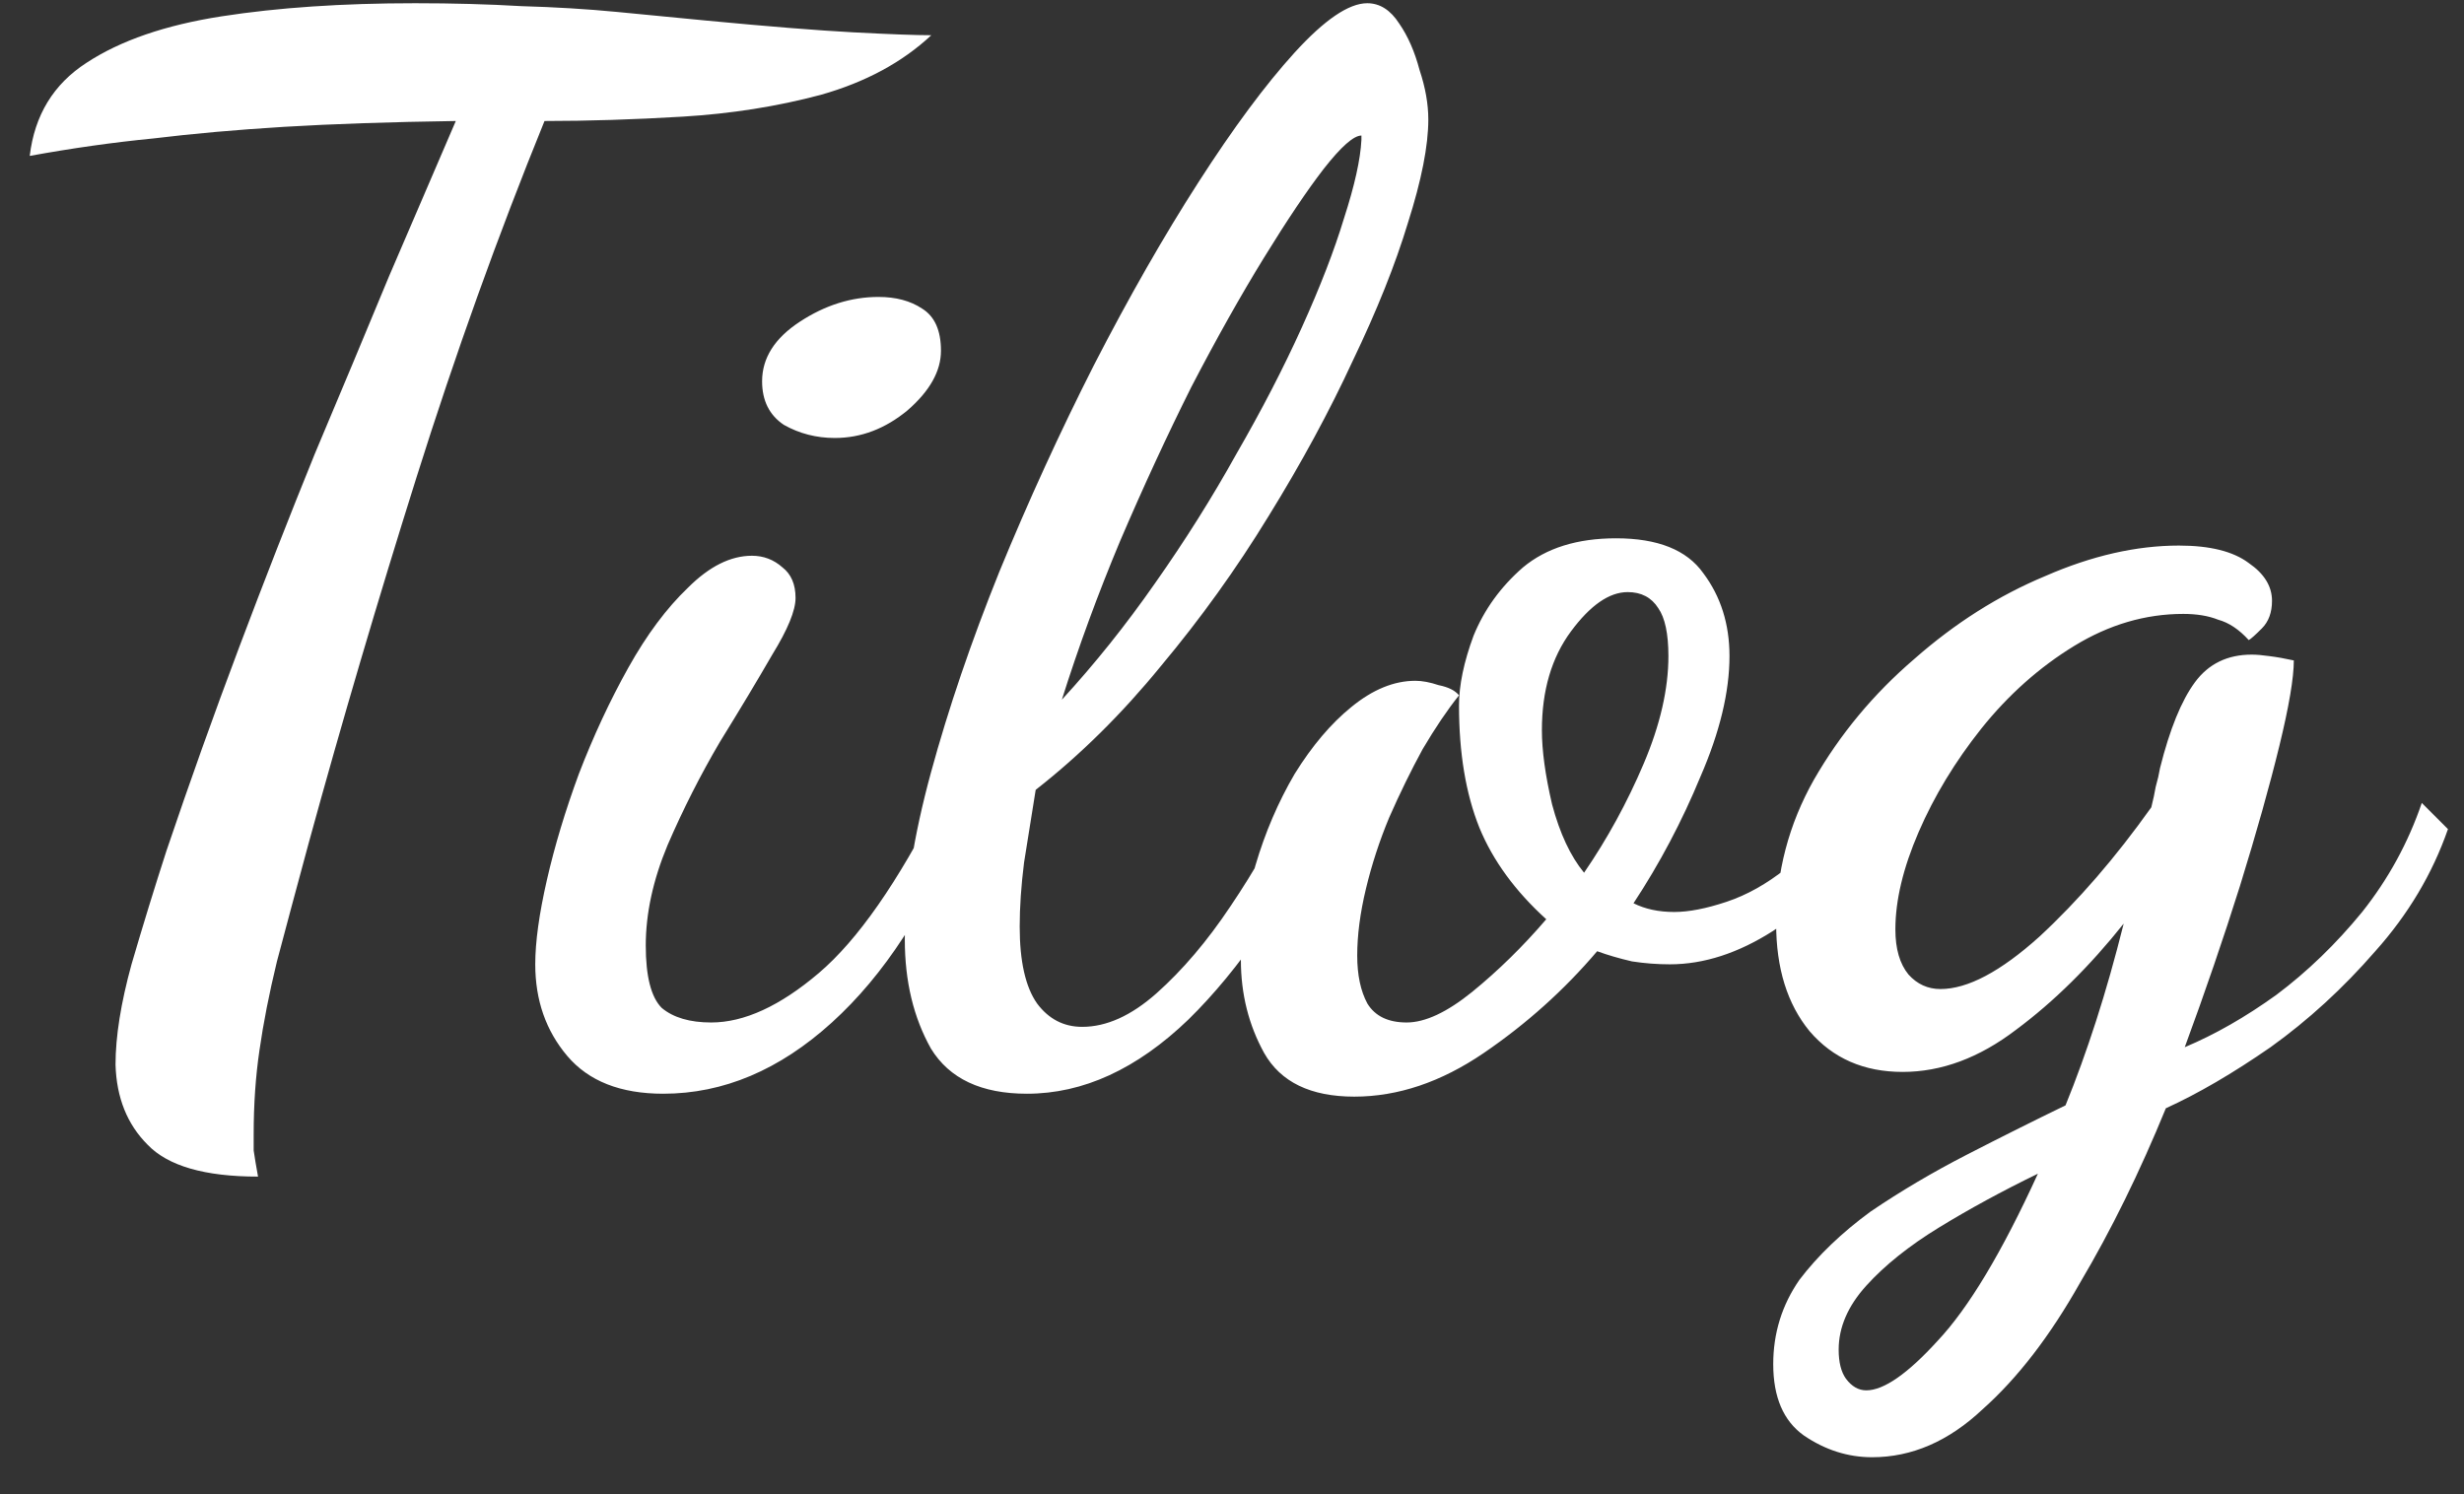 <svg width="61" height="37" viewBox="0 0 61 37" fill="none" xmlns="http://www.w3.org/2000/svg">
<rect x="0" y="0" width="61" height="37" fill="#333333" stroke="none"/>
<g clip-path="url(#clip0_1249_54)">
<path d="M6.388 29.132C5.068 29.132 4.156 28.868 3.652 28.34C3.148 27.836 2.884 27.176 2.86 26.36C2.86 25.664 2.992 24.836 3.256 23.876C3.544 22.892 3.832 21.956 4.12 21.068C4.696 19.364 5.296 17.684 5.92 16.028C6.544 14.372 7.168 12.776 7.792 11.24C8.44 9.704 9.052 8.24 9.628 6.848C10.228 5.456 10.78 4.172 11.284 2.996C9.652 3.02 8.236 3.068 7.036 3.14C5.86 3.212 4.78 3.308 3.796 3.428C2.812 3.524 1.792 3.668 0.736 3.86C0.856 2.852 1.324 2.084 2.14 1.556C2.98 1.004 4.096 0.62 5.488 0.404C6.88 0.188 8.476 0.08 10.276 0.08C11.212 0.08 12.088 0.104 12.904 0.152C13.744 0.176 14.536 0.224 15.28 0.296C16.048 0.368 16.792 0.44 17.512 0.512C19.024 0.656 20.224 0.752 21.112 0.8C22.024 0.848 22.672 0.872 23.056 0.872C22.336 1.544 21.424 2.036 20.32 2.348C19.24 2.636 18.1 2.816 16.9 2.888C15.7 2.96 14.56 2.996 13.48 2.996C12.328 5.828 11.272 8.768 10.312 11.816C9.352 14.864 8.464 17.876 7.648 20.852C7.336 22.004 7.072 22.988 6.856 23.804C6.664 24.596 6.52 25.328 6.424 26C6.328 26.648 6.28 27.344 6.28 28.088C6.28 28.208 6.28 28.34 6.28 28.484C6.304 28.652 6.34 28.868 6.388 29.132ZM16.419 27.08C15.363 27.08 14.571 26.768 14.043 26.144C13.515 25.52 13.251 24.764 13.251 23.876C13.251 23.324 13.347 22.628 13.539 21.788C13.731 20.948 13.995 20.072 14.331 19.16C14.691 18.224 15.099 17.348 15.555 16.532C16.011 15.716 16.503 15.056 17.031 14.552C17.559 14.024 18.087 13.76 18.615 13.76C18.903 13.76 19.155 13.856 19.371 14.048C19.587 14.216 19.695 14.468 19.695 14.804C19.695 15.116 19.503 15.584 19.119 16.208C18.759 16.832 18.327 17.552 17.823 18.368C17.343 19.184 16.911 20.036 16.527 20.924C16.167 21.788 15.987 22.616 15.987 23.408C15.987 24.176 16.119 24.692 16.383 24.956C16.671 25.196 17.079 25.316 17.607 25.316C18.423 25.316 19.311 24.908 20.271 24.092C21.231 23.276 22.227 21.848 23.259 19.808L23.799 20.384C22.959 22.496 21.891 24.14 20.595 25.316C19.299 26.492 17.907 27.08 16.419 27.08ZM20.667 10.844C20.211 10.844 19.791 10.736 19.407 10.52C19.047 10.28 18.867 9.92 18.867 9.44C18.867 8.864 19.179 8.372 19.803 7.964C20.427 7.556 21.075 7.352 21.747 7.352C22.179 7.352 22.539 7.448 22.827 7.64C23.139 7.832 23.295 8.18 23.295 8.684C23.295 9.188 23.019 9.68 22.467 10.16C21.915 10.616 21.315 10.844 20.667 10.844ZM25.424 27.08C24.296 27.08 23.504 26.708 23.048 25.964C22.616 25.196 22.4 24.296 22.4 23.264C22.4 22.088 22.616 20.708 23.048 19.124C23.48 17.54 24.044 15.884 24.74 14.156C25.46 12.404 26.24 10.7 27.08 9.044C27.944 7.364 28.808 5.852 29.672 4.508C30.536 3.164 31.328 2.096 32.048 1.304C32.792 0.488 33.392 0.08 33.848 0.08C34.16 0.08 34.424 0.248 34.64 0.584C34.856 0.896 35.024 1.28 35.144 1.736C35.288 2.168 35.36 2.576 35.36 2.96C35.36 3.608 35.192 4.46 34.856 5.516C34.544 6.548 34.088 7.688 33.488 8.936C32.912 10.184 32.216 11.468 31.4 12.788C30.608 14.084 29.72 15.32 28.736 16.496C27.776 17.672 26.744 18.692 25.64 19.556C25.544 20.156 25.448 20.756 25.352 21.356C25.28 21.932 25.244 22.46 25.244 22.94C25.244 23.804 25.388 24.44 25.676 24.848C25.964 25.232 26.336 25.424 26.792 25.424C27.392 25.424 28.004 25.148 28.628 24.596C29.276 24.02 29.888 23.3 30.464 22.436C31.064 21.548 31.58 20.636 32.012 19.7L32.876 20.168C31.844 22.304 30.692 23.996 29.42 25.244C28.148 26.468 26.816 27.08 25.424 27.08ZM26.288 17.324C27.104 16.436 27.872 15.476 28.592 14.444C29.336 13.388 30.008 12.32 30.608 11.24C31.232 10.16 31.772 9.116 32.228 8.108C32.684 7.1 33.032 6.2 33.272 5.408C33.536 4.592 33.68 3.944 33.704 3.464C33.704 3.44 33.704 3.428 33.704 3.428C33.704 3.404 33.704 3.38 33.704 3.356C33.512 3.356 33.2 3.632 32.768 4.184C32.36 4.712 31.868 5.444 31.292 6.38C30.716 7.316 30.116 8.384 29.492 9.584C28.892 10.784 28.304 12.056 27.728 13.4C27.176 14.72 26.696 16.028 26.288 17.324ZM33.528 27.152C32.448 27.152 31.704 26.792 31.296 26.072C30.912 25.376 30.72 24.608 30.72 23.768C30.72 23 30.84 22.22 31.08 21.428C31.32 20.612 31.644 19.856 32.052 19.16C32.484 18.464 32.952 17.912 33.456 17.504C33.984 17.072 34.512 16.856 35.04 16.856C35.208 16.856 35.4 16.892 35.616 16.964C35.856 17.012 36.024 17.096 36.12 17.216C35.832 17.576 35.532 18.02 35.22 18.548C34.932 19.076 34.656 19.64 34.392 20.24C34.152 20.816 33.96 21.404 33.816 22.004C33.672 22.604 33.6 23.156 33.6 23.66C33.6 24.14 33.684 24.536 33.852 24.848C34.044 25.16 34.368 25.316 34.824 25.316C35.28 25.316 35.82 25.064 36.444 24.56C37.092 24.032 37.704 23.432 38.28 22.76C37.512 22.064 36.96 21.308 36.624 20.492C36.288 19.652 36.12 18.644 36.12 17.468C36.12 16.964 36.24 16.388 36.48 15.74C36.744 15.092 37.152 14.528 37.704 14.048C38.28 13.568 39.048 13.328 40.008 13.328C41.04 13.328 41.76 13.616 42.168 14.192C42.6 14.768 42.816 15.452 42.816 16.244C42.816 17.132 42.576 18.128 42.096 19.232C41.64 20.336 41.088 21.38 40.44 22.364C40.728 22.508 41.064 22.58 41.448 22.58C41.808 22.58 42.24 22.496 42.744 22.328C43.248 22.16 43.74 21.884 44.22 21.5C44.7 21.092 45.084 20.552 45.372 19.88L46.02 20.348C45.492 21.572 44.784 22.472 43.896 23.048C43.032 23.6 42.18 23.876 41.34 23.876C41.028 23.876 40.716 23.852 40.404 23.804C40.092 23.732 39.804 23.648 39.54 23.552C38.724 24.512 37.788 25.352 36.732 26.072C35.676 26.792 34.608 27.152 33.528 27.152ZM39.216 21.608C39.792 20.768 40.284 19.868 40.692 18.908C41.1 17.948 41.304 17.06 41.304 16.244C41.304 15.692 41.22 15.296 41.052 15.056C40.884 14.792 40.632 14.66 40.296 14.66C39.84 14.66 39.372 14.984 38.892 15.632C38.412 16.28 38.172 17.096 38.172 18.08C38.172 18.584 38.256 19.196 38.424 19.916C38.616 20.636 38.88 21.2 39.216 21.608ZM46.347 36.08C45.747 36.08 45.183 35.9 44.655 35.54C44.151 35.18 43.899 34.592 43.899 33.776C43.899 33.008 44.115 32.312 44.547 31.688C45.003 31.088 45.591 30.524 46.311 29.996C47.055 29.492 47.847 29.024 48.687 28.592C49.527 28.16 50.343 27.752 51.135 27.368C51.399 26.72 51.651 26.024 51.891 25.28C52.131 24.536 52.359 23.732 52.575 22.868C51.735 23.924 50.847 24.8 49.911 25.496C48.999 26.192 48.063 26.54 47.103 26.54C46.143 26.54 45.375 26.204 44.799 25.532C44.247 24.86 43.971 23.972 43.971 22.868C43.971 21.596 44.283 20.408 44.907 19.304C45.555 18.176 46.383 17.18 47.391 16.316C48.399 15.428 49.479 14.744 50.631 14.264C51.783 13.76 52.887 13.508 53.943 13.508C54.711 13.508 55.287 13.652 55.671 13.94C56.055 14.204 56.247 14.516 56.247 14.876C56.247 15.164 56.163 15.392 55.995 15.56C55.827 15.728 55.719 15.824 55.671 15.848C55.431 15.584 55.179 15.416 54.915 15.344C54.675 15.248 54.387 15.2 54.051 15.2C53.115 15.2 52.215 15.464 51.351 15.992C50.487 16.52 49.719 17.204 49.047 18.044C48.399 18.86 47.883 19.712 47.499 20.6C47.115 21.488 46.923 22.292 46.923 23.012C46.923 23.492 47.031 23.864 47.247 24.128C47.463 24.368 47.727 24.488 48.039 24.488C48.711 24.488 49.527 24.056 50.487 23.192C51.447 22.304 52.371 21.236 53.259 19.988C53.307 19.796 53.343 19.628 53.367 19.484C53.415 19.316 53.451 19.16 53.475 19.016C53.715 18.056 54.003 17.348 54.339 16.892C54.675 16.436 55.143 16.208 55.743 16.208C55.863 16.208 56.007 16.22 56.175 16.244C56.367 16.268 56.571 16.304 56.787 16.352C56.787 16.784 56.667 17.492 56.427 18.476C56.187 19.46 55.863 20.612 55.455 21.932C55.047 23.228 54.591 24.56 54.087 25.928C54.831 25.616 55.587 25.184 56.355 24.632C57.123 24.056 57.831 23.372 58.479 22.58C59.127 21.764 59.619 20.864 59.955 19.88L60.603 20.528C60.219 21.632 59.619 22.64 58.803 23.552C58.011 24.464 57.147 25.256 56.211 25.928C55.275 26.576 54.411 27.08 53.619 27.44C52.971 29.024 52.263 30.464 51.495 31.76C50.751 33.08 49.947 34.124 49.083 34.892C48.243 35.684 47.331 36.08 46.347 36.08ZM46.203 34.424C46.635 34.424 47.223 34.016 47.967 33.2C48.735 32.384 49.563 31.004 50.451 29.06C49.563 29.492 48.747 29.936 48.003 30.392C47.259 30.848 46.659 31.328 46.203 31.832C45.747 32.336 45.519 32.864 45.519 33.416C45.519 33.728 45.579 33.968 45.699 34.136C45.843 34.328 46.011 34.424 46.203 34.424Z" fill="white"/>
</g>
<defs>
<clipPath id="clip0_1249_54">
<rect width="61" height="37" fill="white"/>
</clipPath>
</defs>
</svg>
